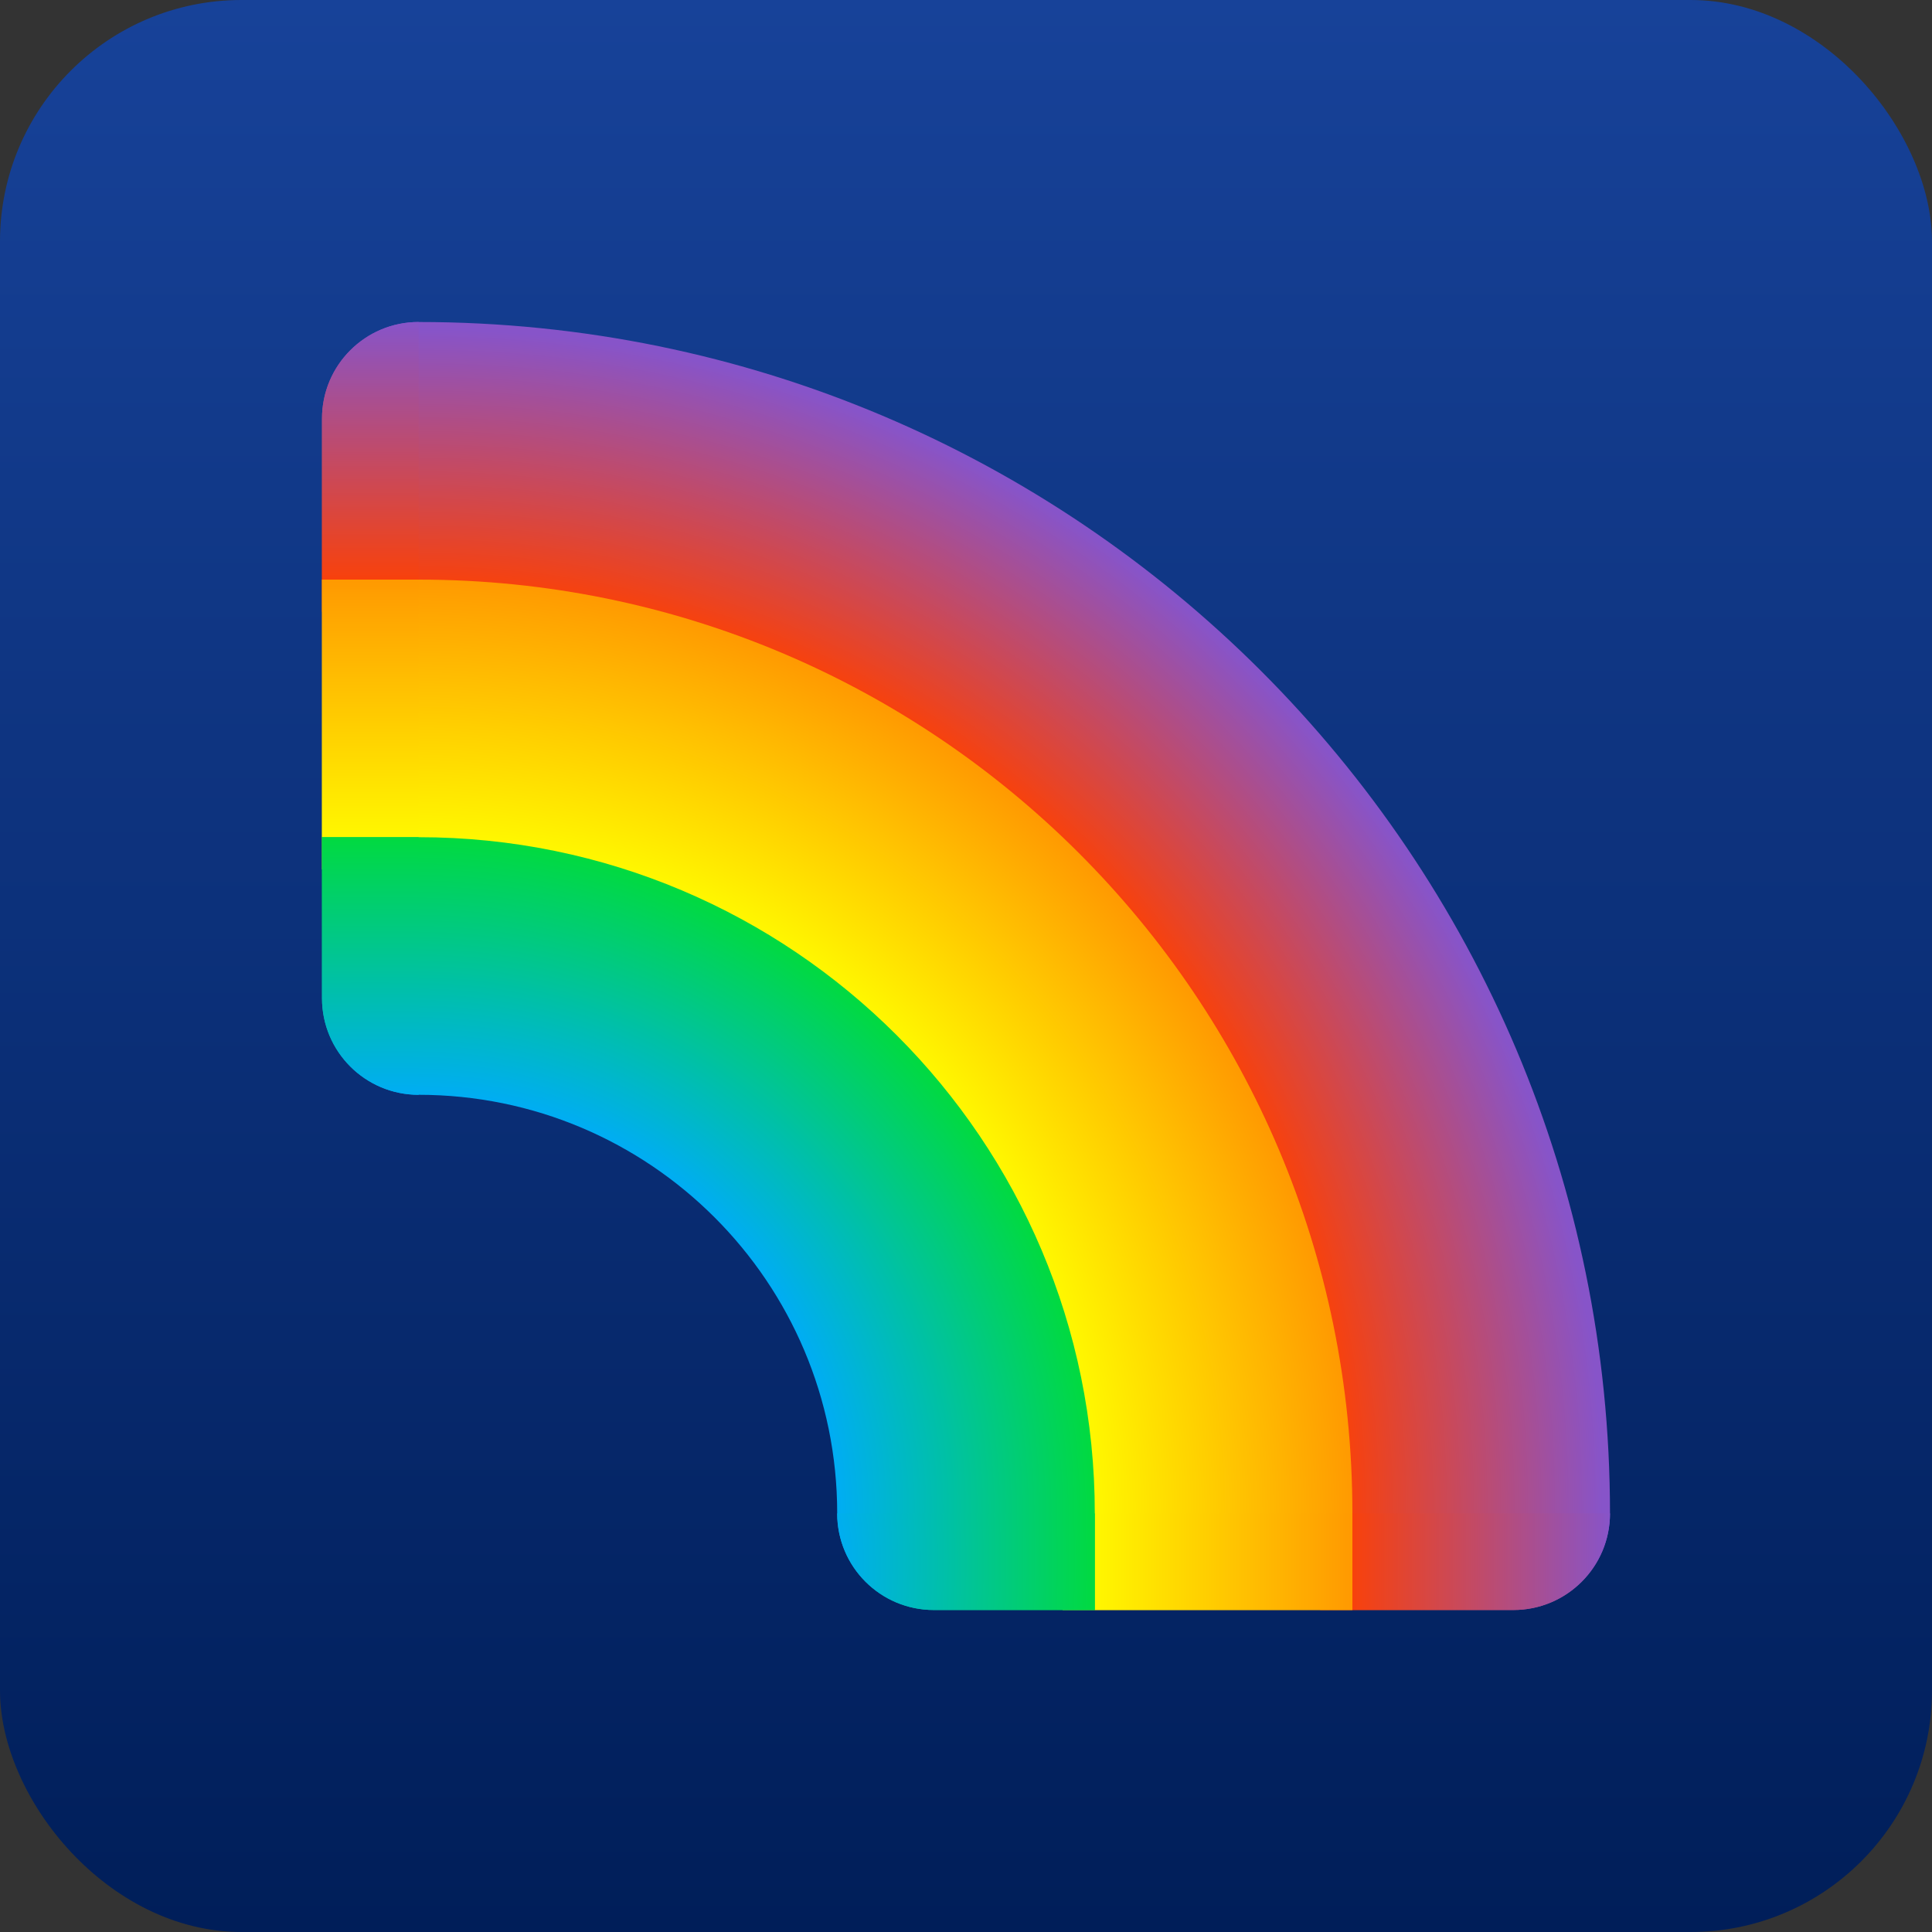 <svg width="24" height="24" viewBox="0 0 24 24" fill="none" xmlns="http://www.w3.org/2000/svg">
<rect x="0" y="0" width="24" height="24" fill="#333333" stroke="none"/>
<g clip-path="url(#clip0_6667_779)">
<path d="M24 0H0V24H24V0Z" fill="url(#paint0_linear_6667_779)"/>
<path d="M4 7.6H5.2C11.386 7.6 16.4 12.614 16.4 18.8V20H18.8C19.463 20 20 19.463 20 18.8C20 10.626 13.374 4 5.2 4C4.537 4 4 4.537 4 5.2V7.6Z" fill="url(#paint1_radial_6667_779)"/>
<path d="M16.8 18.8H20C20 19.463 19.463 20 18.8 20H16.8V18.8Z" fill="url(#paint2_linear_6667_779)"/>
<path d="M5.2 4V7.2H4V5.2C4 4.537 4.537 4 5.2 4Z" fill="url(#paint3_linear_6667_779)"/>
<path d="M4 7.2H5.2C11.607 7.2 16.8 12.393 16.8 18.8V20H13.2V18.8C13.2 14.382 9.618 10.8 5.2 10.8H4V7.2Z" fill="url(#paint4_radial_6667_779)"/>
<path d="M13.6 18.8H16.8V20H13.6V18.8Z" fill="url(#paint5_linear_6667_779)"/>
<path d="M4 10.4V7.2H5.2V10.4H4Z" fill="url(#paint6_linear_6667_779)"/>
<path d="M4 12.4C4 13.063 4.537 13.6 5.2 13.6C8.072 13.6 10.4 15.928 10.4 18.8C10.4 19.463 10.937 20 11.6 20H13.6V18.8C13.6 14.161 9.839 10.4 5.2 10.4H4V12.4Z" fill="url(#paint7_radial_6667_779)"/>
<path d="M10.4 18.8H13.6V20H11.6C10.937 20 10.4 19.463 10.4 18.8Z" fill="url(#paint8_radial_6667_779)"/>
<path d="M5.2 13.6C4.537 13.6 4 13.063 4 12.4V10.4H5.2V13.6Z" fill="url(#paint9_radial_6667_779)"/>
</g>
<defs>
<linearGradient id="paint0_linear_6667_779" x1="12" y1="0" x2="12" y2="24" gradientUnits="userSpaceOnUse">
<stop stop-color="#174299"/>
<stop offset="1" stop-color="#001E59"/>
</linearGradient>
<radialGradient id="paint1_radial_6667_779" cx="0" cy="0" r="1" gradientUnits="userSpaceOnUse" gradientTransform="translate(5.2 18.8) rotate(-90) scale(14.8)">
<stop offset="0.77" stop-color="#FF4000"/>
<stop offset="1" stop-color="#8754C9"/>
</radialGradient>
<linearGradient id="paint2_linear_6667_779" x1="16.6" y1="19.4" x2="20" y2="19.4" gradientUnits="userSpaceOnUse">
<stop stop-color="#FF4000"/>
<stop offset="1" stop-color="#8754C9"/>
</linearGradient>
<linearGradient id="paint3_linear_6667_779" x1="4.6" y1="4" x2="4.6" y2="7.4" gradientUnits="userSpaceOnUse">
<stop stop-color="#8754C9"/>
<stop offset="1" stop-color="#FF4000"/>
</linearGradient>
<radialGradient id="paint4_radial_6667_779" cx="0" cy="0" r="1" gradientUnits="userSpaceOnUse" gradientTransform="translate(5.2 18.8) rotate(-90) scale(11.6)">
<stop offset="0.724" stop-color="#FFF700"/>
<stop offset="1" stop-color="#FF9901"/>
</radialGradient>
<linearGradient id="paint5_linear_6667_779" x1="13.6" y1="19.4" x2="16.8" y2="19.4" gradientUnits="userSpaceOnUse">
<stop stop-color="#FFF700"/>
<stop offset="1" stop-color="#FF9901"/>
</linearGradient>
<linearGradient id="paint6_linear_6667_779" x1="4.6" y1="10.4" x2="4.6" y2="7.2" gradientUnits="userSpaceOnUse">
<stop stop-color="#FFF700"/>
<stop offset="1" stop-color="#FF9901"/>
</linearGradient>
<radialGradient id="paint7_radial_6667_779" cx="0" cy="0" r="1" gradientUnits="userSpaceOnUse" gradientTransform="translate(5.2 18.8) rotate(-90) scale(8.4)">
<stop offset="0.595" stop-color="#00AAFF"/>
<stop offset="1" stop-color="#01DA40"/>
</radialGradient>
<radialGradient id="paint8_radial_6667_779" cx="0" cy="0" r="1" gradientUnits="userSpaceOnUse" gradientTransform="translate(10.2 19.4) scale(3.4 9.067)">
<stop stop-color="#00AAFF"/>
<stop offset="1" stop-color="#01DA40"/>
</radialGradient>
<radialGradient id="paint9_radial_6667_779" cx="0" cy="0" r="1" gradientUnits="userSpaceOnUse" gradientTransform="translate(4.6 13.8) rotate(-90) scale(3.4 64.474)">
<stop stop-color="#00AAFF"/>
<stop offset="1" stop-color="#01DA40"/>
</radialGradient>
<clipPath id="clip0_6667_779">
<rect width="24" height="24" rx="3" fill="white"/>
</clipPath>
</defs>
</svg>
